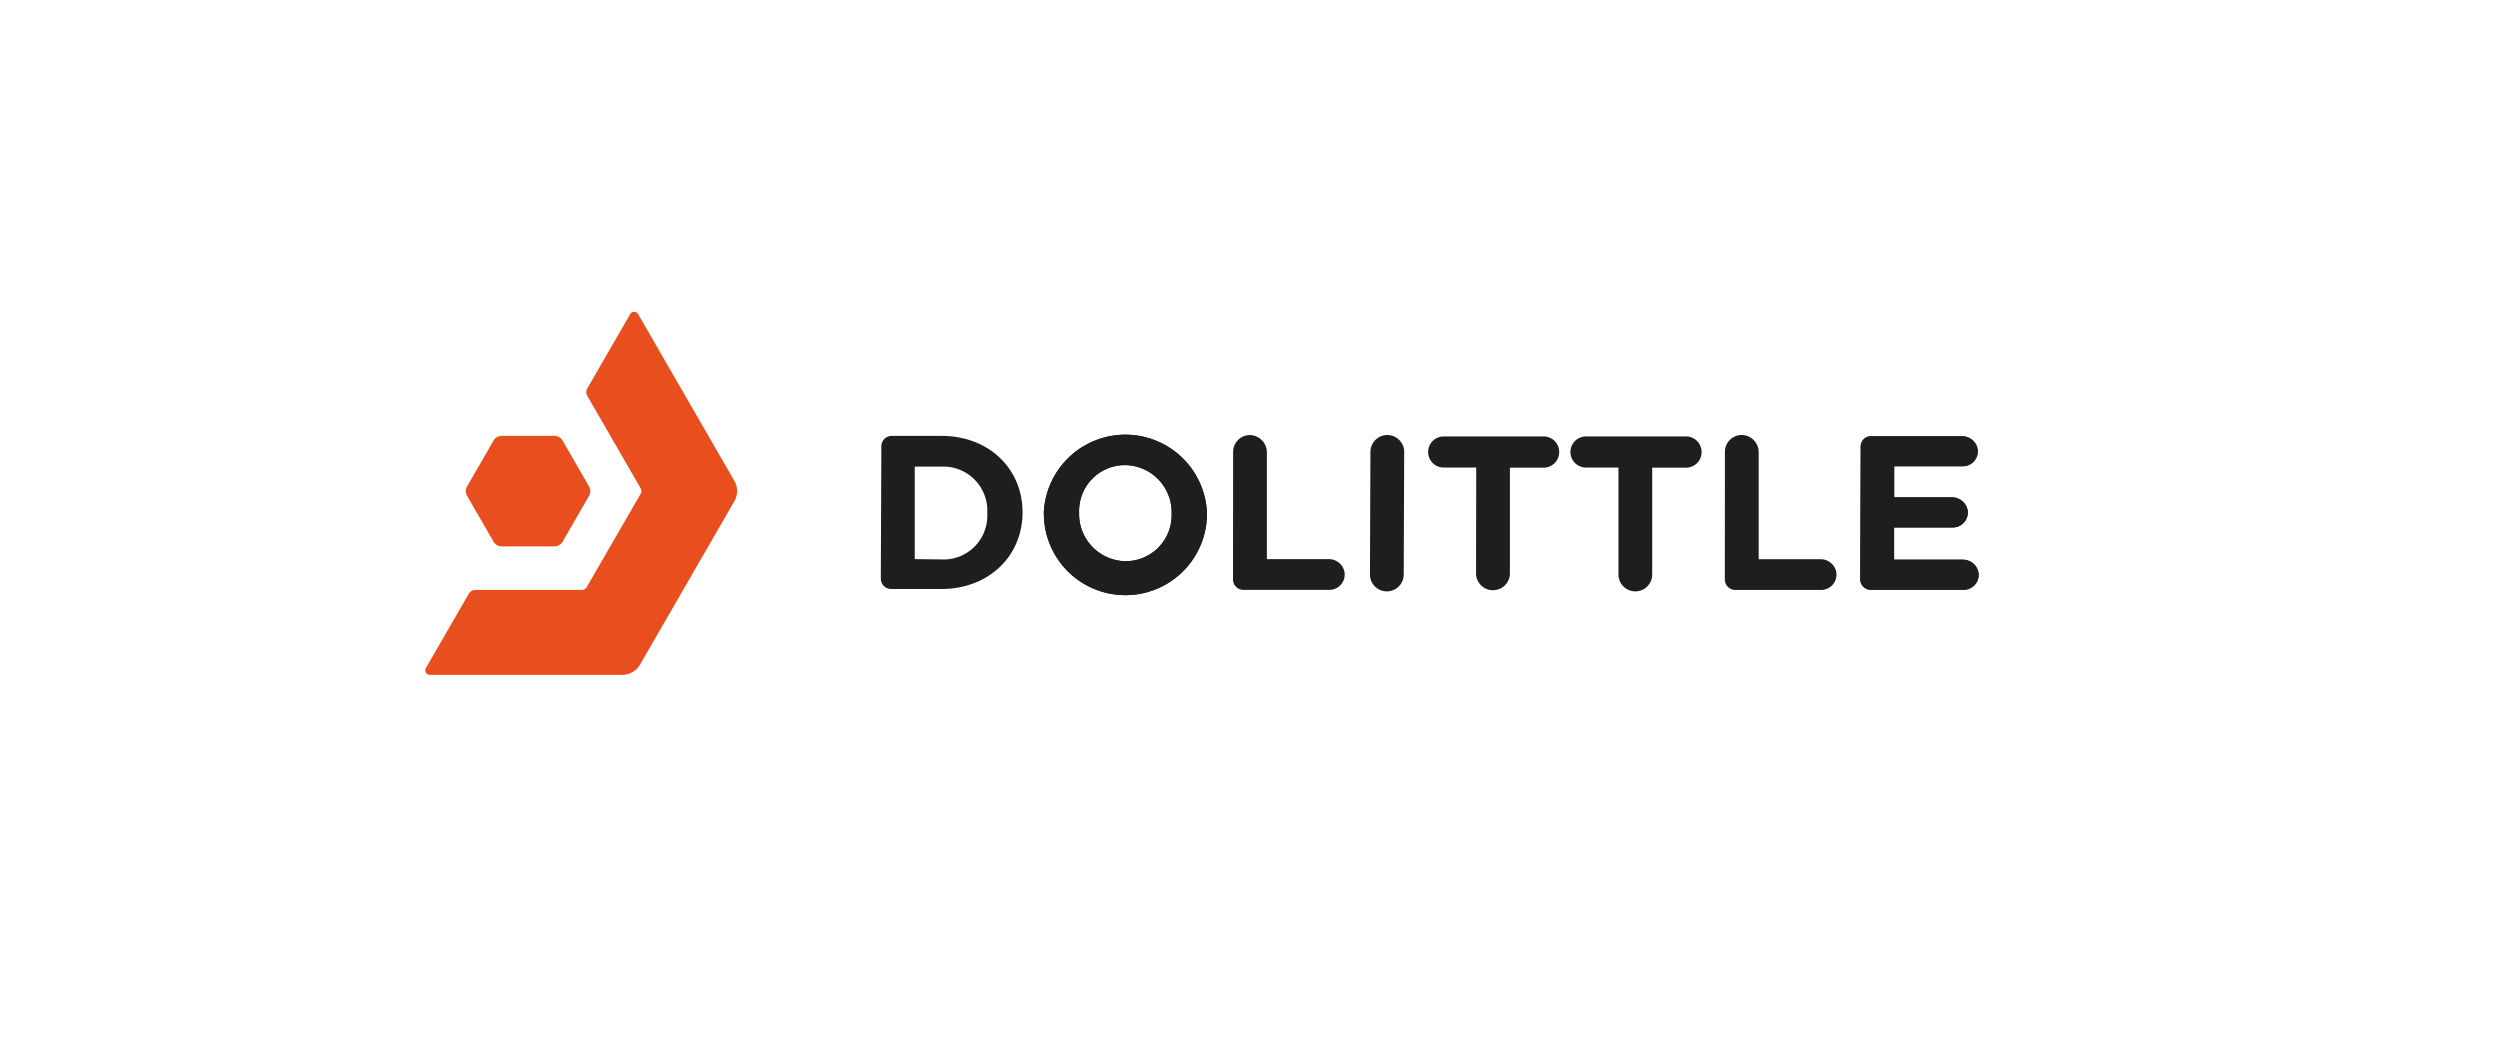 <svg id="Layer_1" data-name="Layer 1" xmlns="http://www.w3.org/2000/svg" viewBox="0 0 265.1 111.61"><defs><style>.cls-1{fill:none;}.cls-2{fill:#e94f1e;}.cls-3{fill:#1e1e1c;}</style></defs><title>dolittle_positiv_horisontal</title><rect class="cls-1" width="265.1" height="111.61"/><path class="cls-2" d="M58.81,46.22H53.18a1,1,0,0,0-.84.49l-2.81,4.87a1,1,0,0,0,0,1l2.81,4.87a1,1,0,0,0,.84.49h5.63a1,1,0,0,0,.84-.49l2.81-4.87a1,1,0,0,0,0-1l-2.81-4.87a1,1,0,0,0-.84-.49Z"/><path class="cls-2" d="M67.66,33.3a.48.48,0,0,0-.83,0l-4.55,7.88a.83.83,0,0,0,0,.81l5.65,9.78a.59.59,0,0,1,0,.6l-5.71,9.88a.59.59,0,0,1-.52.31H50.41a.8.8,0,0,0-.7.4l-4.55,7.88a.48.48,0,0,0,.42.72H66a2.17,2.17,0,0,0,1.87-1.09l10-17.32a2.14,2.14,0,0,0,0-2.16Z"/><path class="cls-3" d="M110.68,54.46v0a8.66,8.66,0,0,1,17.31,0v0a8.65,8.65,0,0,1-17.3,0Zm13.56,0v0a5,5,0,0,0-4.91-5.14,4.86,4.86,0,0,0-4.9,5.05v0a5,5,0,0,0,4.92,5.14A4.88,4.88,0,0,0,124.24,54.51Z"/><path class="cls-3" d="M110.68,54.46v0a8.66,8.66,0,0,1,17.31,0v0a8.65,8.65,0,0,1-17.3,0Zm13.56,0v0a5,5,0,0,0-4.91-5.14,4.86,4.86,0,0,0-4.9,5.05v0a5,5,0,0,0,4.92,5.14A4.88,4.88,0,0,0,124.24,54.51Z"/><path class="cls-3" d="M93.46,47.32a1.1,1.1,0,0,1,1.1-1.1l5.25,0c5.12,0,8.64,3.55,8.62,8.13v0c0,4.59-3.56,8.13-8.68,8.11H94.5a1.11,1.11,0,0,1-1.1-1.11Zm6.3,12a4.64,4.64,0,0,0,4.93-4.84V54.4a4.67,4.67,0,0,0-4.89-4.92H97l0,9.81Z"/><path class="cls-3" d="M130.76,47.93a1.78,1.78,0,0,1,2-1.78A1.84,1.84,0,0,1,134.34,48l0,11.29,6.56,0a1.68,1.68,0,0,1,1.67,1.38,1.62,1.62,0,0,1-1.62,1.88l-9.1,0a1.1,1.1,0,0,1-1.1-1.11Z"/><path class="cls-3" d="M145.32,47.92a1.79,1.79,0,0,1,3.58,0l-.05,13a1.79,1.79,0,1,1-3.58,0Z"/><path class="cls-3" d="M156.54,49.58h-3.45a1.65,1.65,0,0,1,0-3.3l10.46,0a1.66,1.66,0,1,1,0,3.31l-3.44,0,0,11.33a1.8,1.8,0,0,1-3.59,0Z"/><path class="cls-3" d="M171.62,49.58h-3.44a1.65,1.65,0,1,1,0-3.3l10.47,0a1.66,1.66,0,1,1,0,3.31l-3.45,0,0,11.33a1.79,1.79,0,0,1-3.58,0Z"/><path class="cls-3" d="M182.91,47.91a1.78,1.78,0,0,1,2-1.77A1.83,1.83,0,0,1,186.49,48l0,11.3,6.56,0a1.68,1.68,0,0,1,1.67,1.37,1.63,1.63,0,0,1-1.61,1.89l-9.1,0a1.12,1.12,0,0,1-1.11-1.12Z"/><path class="cls-3" d="M197.26,61.43l.05-14.08a1.09,1.09,0,0,1,1.1-1.09l9.63,0a1.66,1.66,0,0,1,1.68,1.46,1.58,1.58,0,0,1-1.6,1.72l-7.26,0v3.3l6.12,0a1.67,1.67,0,0,1,1.68,1.46,1.58,1.58,0,0,1-1.6,1.73l-6.21,0v3.42l7.28,0a1.67,1.67,0,0,1,1.68,1.46,1.58,1.58,0,0,1-1.6,1.73l-9.83,0A1.11,1.11,0,0,1,197.26,61.43Z"/><path class="cls-3" d="M197.26,61.43l.05-14.08a1.09,1.09,0,0,1,1.1-1.09l9.63,0a1.66,1.66,0,0,1,1.68,1.46,1.58,1.58,0,0,1-1.6,1.72l-7.26,0v3.3l6.12,0a1.67,1.67,0,0,1,1.68,1.46,1.58,1.58,0,0,1-1.6,1.73l-6.21,0v3.42l7.28,0a1.67,1.67,0,0,1,1.68,1.46,1.58,1.58,0,0,1-1.6,1.73l-9.83,0A1.11,1.11,0,0,1,197.26,61.43Z"/></svg>